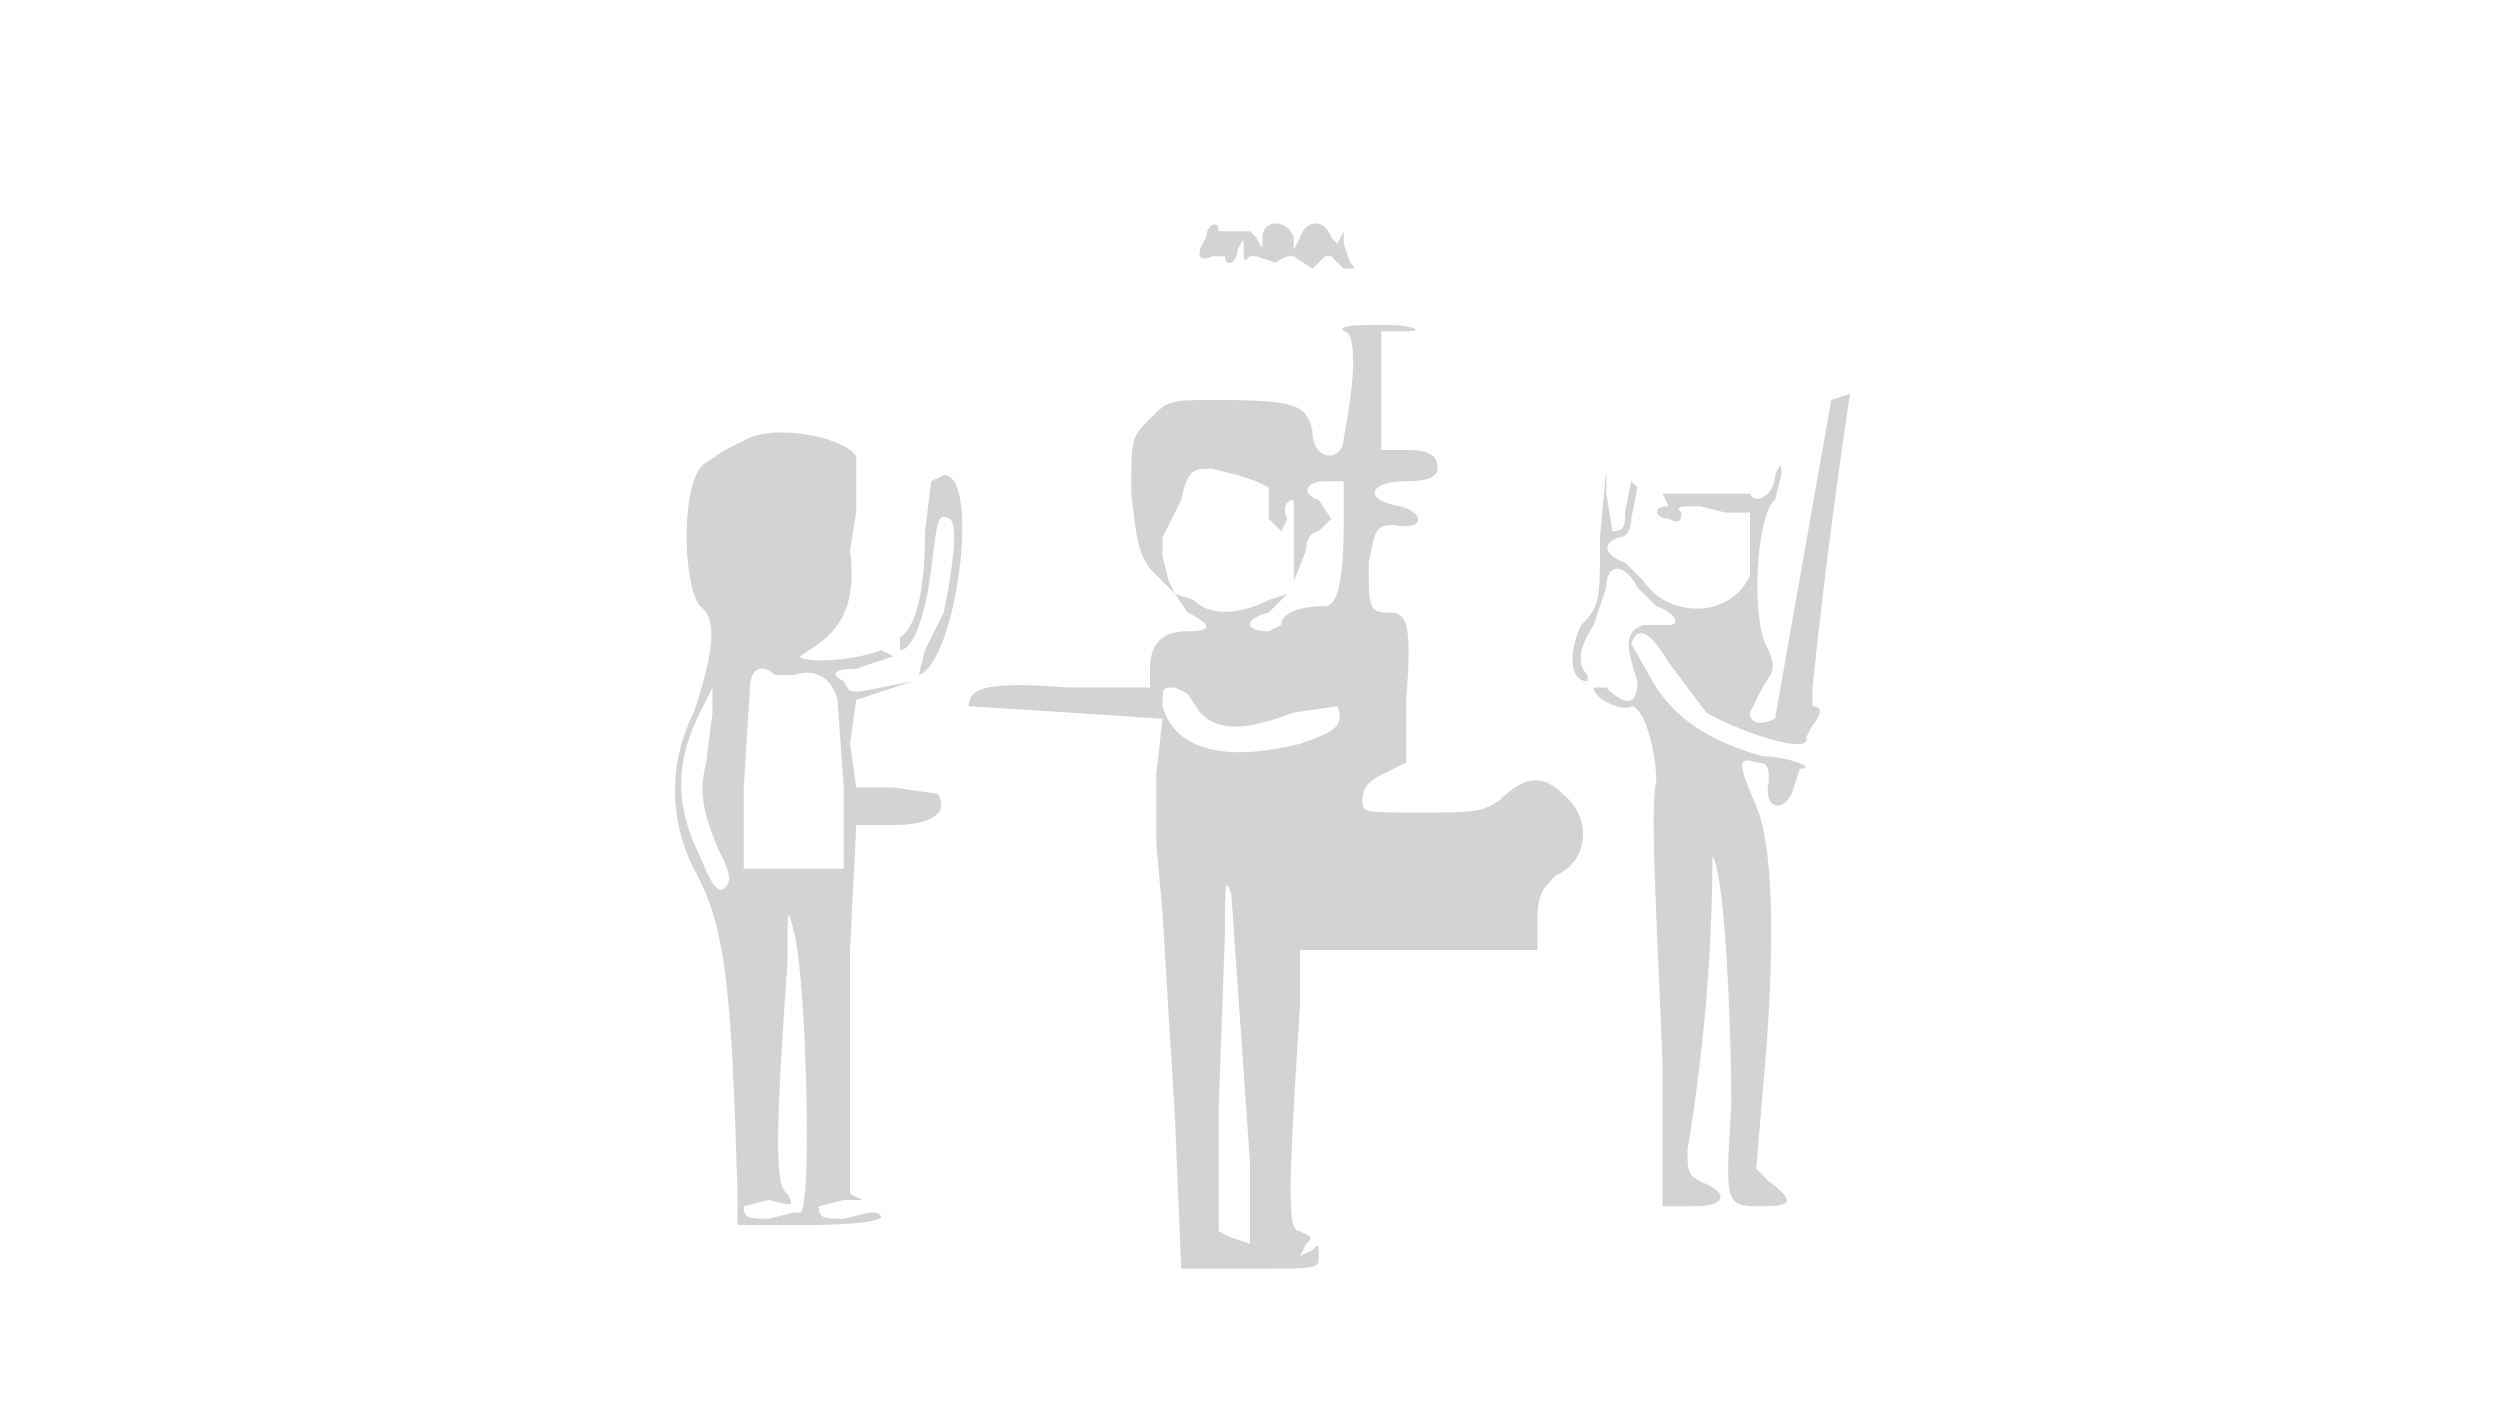 <svg xmlns="http://www.w3.org/2000/svg" width="400" height="225"><path d="M193 38c-2 3-1 4 1 3h2c0 2 2 1 2-1 1-2 1-2 1 0s0 2 1 1h1l3 1 2-1h1l3 2 2-2h1l2 2c2 0 2 0 1-1l-1-3v-2l-1 2-1-1c-1-3-4-3-5 0l-1 2v-2c-1-3-5-3-5 0 0 2 0 2-1 0l-1-1h-5c0-2-2-1-2 1m22 15c2 0 2 7 0 17 0 4-5 4-5-1-1-4-2-5-15-5-8 0-8 0-11 3s-3 3-3 12c1 8 1 9 3 12l4 4-1-2-1-4v-3l3-6c1-5 2-5 5-5l4 1 3 1 2 1v5l2 2 1-2c-1-2 0-3 1-3v13c-1 1-1 1 0 0l2-5c0-2 1-3 2-3l2-2-2-3c-3-1-2-3 1-3h3v6c0 10-1 14-3 14-4 0-7 1-7 3l-2 1c-4 0-4-2 0-3l3-3-3 1c-4 2-9 3-12 0l-3-1 2 3c4 2 4 3 0 3s-6 2-6 6v3h-13c-13-1-16 0-16 3l16 1 15 1-1 9v11l1 11 2 33 1 24h11c11 0 11 0 11-2s0-2-1-1l-2 1 1-2c1-1 1-1-1-2-2 0-2-5 0-36v-9h38v-5c0-4 1-5 3-7 5-2 6-9 1-13-3-3-6-3-10 1-3 2-4 2-13 2s-9 0-9-2 1-3 3-4l4-2v-10c1-13 0-14-3-14s-3-1-3-8c1-5 1-6 4-6 5 1 5-2 1-3-6-1-5-4 1-4 4 0 5-1 5-2 0-2-1-3-5-3h-4V53h4c3 0 1-1-3-1-5 0-8 0-7 1m78 11l-9 51c-2 1-4 1-4-1l2-4c2-3 2-3 1-6-3-4-2-22 1-24l1-4c0-2 0-2-1 0 0 3-3 5-4 3h-14l1 2c-3 0-2 2 0 2 2 1 2 0 2-1-1-1 0-1 3-1l4 1h4v10c-3 7-13 7-17 1l-3-3c-3-1-4-3-1-4 1 0 2-1 2-3l1-5-1-1-1 5c0 2 0 3-2 3l-1-6v-4l-1 11c0 10 0 11-3 14-2 4-2 9 1 9v-1c-2-2-1-5 1-8l2-6c0-4 3-4 5 0l3 3c3 1 4 3 2 3h-4c-3 1-3 3-1 9 0 4-2 4-5 1h-2c0 2 5 4 6 3 2 0 4 7 4 12-1 4 0 20 1 45v23h5c5 0 6-2 1-4-2-1-2-2-2-5a294 294 0 004-47c2 3 3 27 3 40-1 16-1 16 5 16 5 0 5-1 1-4l-2-2 1-12c2-21 2-39-1-46s-3-8 0-7c2 0 2 1 2 3-1 5 3 5 4 1l1-3c3 0-2-2-6-2-7-2-13-5-17-11l-4-7c1-3 3-2 6 3l6 8c5 3 17 7 16 4l1-2c1-1 2-3 0-3v-3a1067 1067 0 016-47l-3 1m-173 6l-4 2-3 2c-4 2-4 19-1 23 3 2 2 8-1 17-4 8-4 17 0 25 5 9 6 18 7 52v5h11c10 0 14-1 11-2h-1l-4 1c-3 0-4 0-4-2l4-1h3l-2-1v-39l1-20h6c6 0 9-2 7-5l-7-1h-6l-1-7 1-7 9-3-5 1c-5 1-5 1-6-1-2-1-2-2 2-2l6-2-2-1c-5 2-13 2-13 1l3-2c4-3 6-7 5-15l1-6v-9c-2-3-12-5-17-3m29 7l-1 8c0 8-1 15-4 17v2c2 0 4-5 5-13s1-9 3-8c1 1 1 5-1 15l-3 6-1 4c6-2 10-32 4-32l-2 1m-29 33l-1 16v13h16v-13l-1-14c-1-4-4-5-7-4h-3c-2-2-4-1-4 2m-8 4c-4 8-4 15 0 23 2 5 3 6 4 5s1-2-1-6c-3-7-3-10-2-14l1-8v-4l-2 4m74-1c2 7 10 9 22 6 6-2 7-3 6-6l-7 1c-8 3-12 3-15 0l-2-3-2-1c-2 0-2 0-2 3m10 36l-1 28v20l2 1 3 1v-13l-3-43c-1-3-1-1-1 6m-70 5c-2 28-2 36 0 37 1 2 1 2-3 1l-4 1c0 2 1 2 4 2l4-1h1c2 0 1-38-1-45-1-4-1-4-1 5" fill="#d3d3d3" fill-rule="evenodd"/></svg>